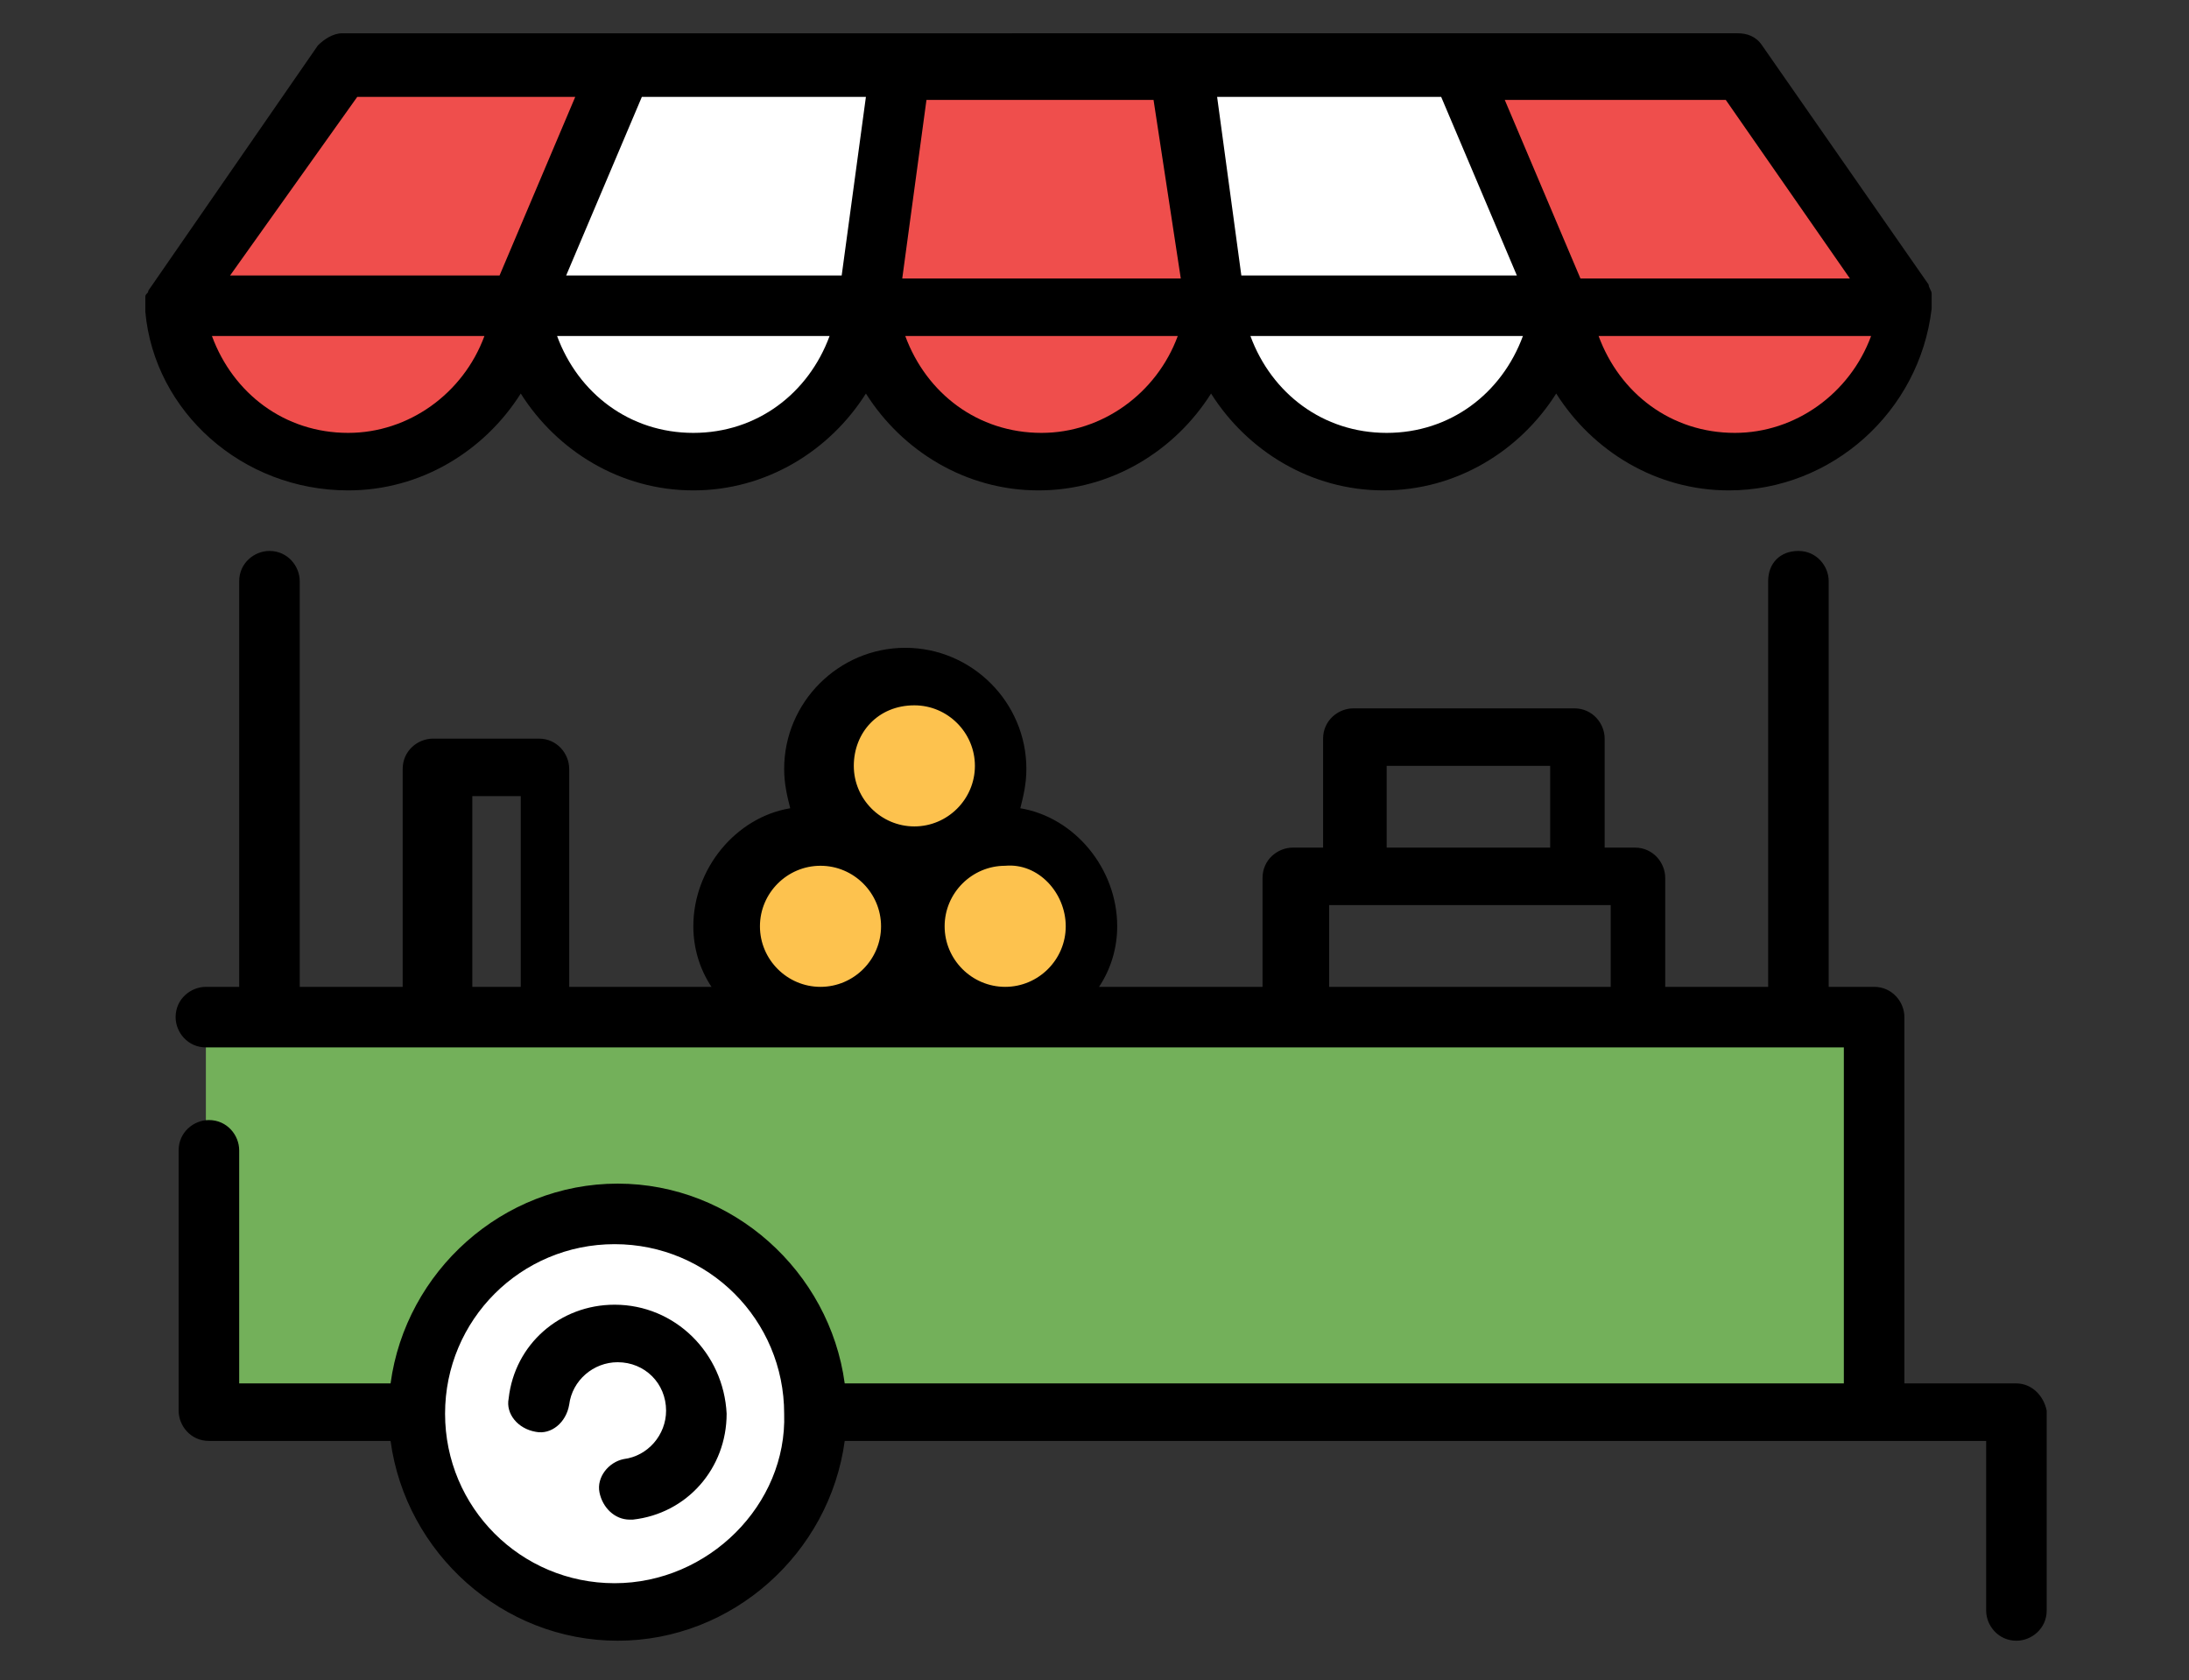 <?xml version="1.0" encoding="utf-8"?>
<!-- Generator: Adobe Illustrator 24.2.3, SVG Export Plug-In . SVG Version: 6.00 Build 0)  -->
<svg version="1.1" id="Layer_1" xmlns="http://www.w3.org/2000/svg" xmlns:xlink="http://www.w3.org/1999/xlink" x="0px" y="0px"
	 viewBox="0 0 72.3 55.5" style="enable-background:new 0 0 72.3 55.5;" xml:space="preserve">
<rect x="0" y="0" width="72.3" height="55.5" fill="#333333" stroke="none"/>
<style type="text/css">
	.st0{fill:#FFFFFF;}
	.st1{fill:#67A7BC;}
	.st2{fill:#7A9C4E;}
	.st3{fill:#73B05A;}
	.st4{fill:#FDC24E;}
	.st5{fill:#EF4E4C;}
</style>
<g>
	<g>
		<path class="st0" d="M3296.8,2873.7c0-41.2-33.4-74.6-74.6-74.6c-41.2,0-74.6,33.4-74.6,74.6c0,41.2,33.4,74.6,74.6,74.6
			C3263.4,2948.3,3296.8,2914.9,3296.8,2873.7z"/>
		<g>
			<path class="st1" d="M3254.9,2873.7c0-18.1-14.7-32.8-32.8-32.8s-32.8,14.7-32.8,32.8s14.7,32.8,32.8,32.8
				S3254.9,2891.8,3254.9,2873.7z"/>
		</g>
		<path class="st2" d="M3397.7,2479.9c-11.4-2-23,8.6-28.2,24.6c-10.4-13.2-24.9-19.2-34.9-13.4c-11.5,6.7-12.6,26.5-2.4,44.2
			c14.3,24.7,49.3,37,49.3,37s28.7-23.5,33.6-51.6C3418.5,2500.5,3410.8,2482.2,3397.7,2479.9z"/>
		<g>
			<path class="st3" d="M3502.9,2682.8l-14.7,97.6c-3.4,22.5-24.8,41-47.6,41h-138.8c-22.8,0-53-14.6-67.2-32.4l-84.2-106.1h352.5
				V2682.8z"/>
		</g>
		<path class="st4" d="M3375.2,2682.8L3375.2,2682.8c0-40.7-13.7-73.8-48.2-73.8c-9.6,0-17.2,1.7-23.4,4.7
			c-5.7-6.3-13.7-9.9-24.8-9.9s-19.1,3.6-24.8,9.9c-6.2-3-13.8-4.7-23.4-4.7c-34.5,0-48.2,33-48.2,73.8l0,0H3375.2z"/>
		<path class="st0" d="M3508.2,2587c-14.5-14.3-37.9-14-52.2,0.5c-2.8,2.9-4.9,6.5-6.6,9.7c-13.4,25.4-45.4,51.2-75.4,65.3
			c0.8,6.4,1.3,13.2,1.3,20.3l0,0h112.3c14.4-18.7,25.8-39.6,30.5-60.8C3520.7,2609.9,3517.8,2596.4,3508.2,2587z"/>
		<path class="st5" d="M3437.9,2611.7c-4.7-26.5-21.4-45.7-56.5-39.5c-27.1,4.8-38.7,20.1-40.4,39c19.3,6.2,29.6,25.9,33,51.3
			c23.4-11,48.1-29.1,64.1-48.7C3438,2613.1,3438,2612.4,3437.9,2611.7z"/>
	</g>
	<g>
		<path d="M3222.1,2832c-23,0-41.8,18.7-41.8,41.8c0,5,4,9,9,9s9-4,9-9c0-13.1,10.7-23.8,23.8-23.8s23.8,10.7,23.8,23.8
			s-10.7,23.8-23.8,23.8c-5,0-9,4-9,9s4,9,9,9c23,0,41.8-18.7,41.8-41.7C3263.9,2850.7,3245.2,2832,3222.1,2832z"/>
		<path d="M3719.4,2670.3h-46.8c-3.7,0-6.9,1.6-9.2,4.1c-68.9,6.1-121.5,79.4-141.9,107.7l-2.7,3.7c-9.4,12.9-16.6,20.2-34.7,23.8
			c6.7-7.9,11.4-17.4,13-27.7l8.5-56.8c0.7-4.9-2.6-9.5-7.6-10.2c-4.9-0.7-9.5,2.6-10.2,7.6l-8.5,56.8
			c-2.7,18.1-20.4,33.3-38.7,33.3h-138.8c-20.1,0-47.7-13.3-60.2-29l-72.6-91.5h348.3c5,0,9-4,9-9s-4-9-9-9h-12.5
			c10.9-16.8,18.3-33.6,21.9-49.9c3.5-16.1-1.1-32.3-12.4-43.4c-2.1-2-4.3-3.9-6.7-5.4c4.5-15.5,1-32.5-9.8-45
			c-3.3-3.7-8.9-4.2-12.7-0.9c-3.8,3.2-4.2,8.9-0.9,12.7c6.3,7.4,8.6,17.1,6.6,26.4c-2.8-0.5-5.7-0.8-8.6-0.8c-0.2,0-0.3,0-0.5,0
			c-12.2,0.1-23.7,5-32.3,13.8c-3.7,3.7-6.2,8.1-8.1,11.6c-7.5-16.9-20.8-27.2-38.5-29.9c8.6-10.3,18-24.7,20.8-40.7
			c4.5-25.4-6.3-47.9-24.6-51.1c-12.2-2.1-24.4,5.1-32.5,18.1c-7.4-5.8-15.7-9.3-23.7-9.3c-4.7,0-9.1,1.1-13,3.4
			c-16.1,9.3-18.6,34.1-5.7,56.4c8.2,14.1,21.9,24.4,33.5,31.2c-12.2,6.6-20.5,16.6-24,29.6c-2.2-0.3-4.4-0.4-6.7-0.4
			c-8,0-15.2,1.1-21.5,3.2c-4.6-3.6-10.2-6.2-17.1-7.5c2.4-8.7,8.6-16.1,17.2-19.8c4.6-2,6.7-7.3,4.7-11.8c-2-4.6-7.2-6.7-11.8-4.7
			c-15.2,6.5-25.7,20.2-28.5,36.1c-7.2,1.2-13.1,3.9-17.9,7.7c-6.3-2.1-13.5-3.2-21.5-3.2c-33.7,0-54.5,27.4-56.9,73.8H3136
			c-5,0-9,4-9,9s4,9,9,9h10.2l78.1,98.4c-0.7,0-1.4-0.1-2.1-0.1c-46.1,0-83.6,37.5-83.6,83.6s37.5,83.6,83.6,83.6
			s83.6-37.5,83.6-83.6c0-16.2-4.7-31.2-12.7-44c3,0.4,5.9,0.6,8.8,0.6h138.8c12,0,22.2-0.3,31-1.1l-9.4,66.7
			c-3.4,24-12,40-23.1,42.8c-10.9,2.8-25.2-6.4-39.3-25.1l-42.8-56.9c-3-4-8.6-4.8-12.6-1.8s-4.8,8.6-1.8,12.6l42.8,56.9
			c16.1,21.4,33.5,32.8,49.6,32.8c2.9,0,5.7-0.4,8.4-1.1c18.8-4.8,31.8-25.3,36.4-57.7l10.2-71.9c19.5-4.4,30.8-13.4,43.1-30.3
			l2.7-3.7c17.1-23.8,67.8-94.2,128.3-100.2c2.2,1.9,5.1,3.1,8.2,3.1h46.8c7,0,12.6-5.6,12.6-12.6
			C3731.9,2675.9,3726.3,2670.3,3719.4,2670.3z M3384,2673.9c-0.1-2.1-0.3-4-0.5-6c24.9-12.8,53.5-34.7,69.3-59
			c13.5,7.7,15.9,17.4,15.9,17.7c0.6,3,2.6,5.4,5.3,6.6c1.1,0.5,2.3,0.7,3.5,0.7c1.7,0,3.5-0.5,5-1.5c0.1-0.1,9-5.5,23.7-1.9
			c-4.7,14.1-12.6,28.8-23.3,43.4H3384z M3482.1,2585.5c0.1,0,0.2,0,0.3,0c7.3,0,14.3,2.8,19.5,8c5.2,5.1,8,12,8.1,19.4
			c-11.6-2.7-21.1-1.5-27.6,0.4c-3.3-5.8-9.4-13.3-19.9-19.5C3467.7,2588.5,3474.7,2585.5,3482.1,2585.5z M3396.1,2488.8
			c7,1.2,12.8,14.5,10,30.3c-1.9,10.8-8,21-14.2,29c-0.4-12.9-2.7-28.5-10.2-41.5c-0.7-1.2-1.5-2.3-2.2-3.4
			C3383.6,2493.9,3390.4,2487.8,3396.1,2488.8z M3339.9,2530.7c-8-13.9-7.1-28.3-0.9-31.9c1.2-0.7,2.5-1,4-1
			c6.2,0,16.1,5.6,23.1,17.7c7.8,13.6,8.3,31.9,7.6,43.6C3363.3,2553.9,3347.8,2544.4,3339.9,2530.7z M3382.9,2581.1
			c25.2-4.5,40.5,5.8,45.5,30.1c-12.2,13.9-29.5,27.6-47.9,37.9c-5.1-20.9-15.2-35.9-29.6-43.4
			C3354.5,2592.4,3365,2584.3,3382.9,2581.1z M3366,2673.9h-39.3c-0.2-17.7-1.4-39-9.1-55c2.9-0.5,6-0.8,9.5-0.8
			C3357.2,2618.1,3364.7,2649.8,3366,2673.9z M3278.9,2612.8c21,0,28.9,15.6,29.8,61h-59.6C3250,2628.5,3257.9,2612.8,3278.9,2612.8
			z M3230.7,2618.1c3.4,0,6.5,0.3,9.4,0.7c-7.7,16.1-8.9,37.4-9.1,55h-39.3C3193.1,2649.8,3200.6,2618.1,3230.7,2618.1z
			 M3222.1,2939.4c-36.2,0-65.6-29.4-65.6-65.6c0-36.2,29.4-65.6,65.6-65.6c36.2,0,65.6,29.4,65.6,65.6
			C3287.8,2909.9,3258.3,2939.4,3222.1,2939.4z"/>
	</g>
</g>
<g>
	<g>
		<g>
			<path class="st4" d="M2572.3,2712c0,55.5-45,100.4-100.4,100.4s-100.4-45-100.4-100.4c0-55.5,45-100.4,100.4-100.4
				S2572.3,2656.6,2572.3,2712z"/>
		</g>
		<g>
			<path class="st0" d="M2531.3,2712c0,25.7-8.6,46.6-19.2,46.6c-10.6,0-19.3-20.9-19.3-46.6c0-25.7,8.6-46.6,19.3-46.6
				C2522.7,2665.5,2531.3,2686.3,2531.3,2712z"/>
		</g>
		<g>
			<path class="st3" d="M2472.6,2813.8c77.2-33.3,162.1-52,251.3-52.6l0,0c-22.9,118.3-127,207.6-252,207.6h-0.3
				c-125,0-229.1-89.3-252-207.6c25.4,0,50.4,1.6,75,4.5L2472.6,2813.8z"/>
		</g>
		<g>
			<g>
				<polygon class="st0" points="2463.7,2810 2463.7,2744.3 2412.8,2685.4 2346.3,2685.4 2294.6,2740.8 2294.6,2799.1 2362,2810.8 
									"/>
			</g>
		</g>
	</g>
	<g>
		<path d="M2728.6,2703.1H2617c-5,0-9,4-9,9s4,9,9,9h111.6c5,0,9-4,9-9S2733.5,2703.1,2728.6,2703.1z"/>
		<path d="M2270.5,2721c5,0,9-4,9-9s-4-9-9-9h-55.3c-5,0-9,4-9,9s4,9,9,9H2270.5z"/>
		<path d="M2599.8,2665.5c1.3,3.7,4.8,5.9,8.4,5.9c1,0,2.1-0.2,3.1-0.5l104.8-38.1c4.7-1.7,7.1-6.9,5.4-11.5
			c-1.7-4.7-6.8-7-11.5-5.4l-104.8,38.1C2600.5,2655.7,2598.1,2660.8,2599.8,2665.5z"/>
		<path d="M2576.2,2624.6c1.8,2.1,4.3,3.2,6.9,3.2c2,0,4.1-0.7,5.8-2.1l85.5-71.7c3.8-3.2,4.3-8.9,1.1-12.7s-8.9-4.3-12.7-1.1
			l-85.5,71.7C2573.5,2615.1,2573,2620.8,2576.2,2624.6z"/>
		<path d="M2540,2594.2c1.4,0.8,3,1.2,4.5,1.2c3.1,0,6.1-1.6,7.8-4.5l55.8-96.6c2.5-4.3,1-9.8-3.3-12.3s-9.8-1-12.3,3.3l-55.8,96.6
			C2534.2,2586.2,2535.7,2591.7,2540,2594.2z"/>
		<path d="M2495.6,2578c0.5,0.1,1.1,0.1,1.6,0.1c4.3,0,8.1-3.1,8.8-7.4l19.4-109.9c0.9-4.9-2.4-9.5-7.3-10.4
			c-4.9-0.8-9.5,2.4-10.4,7.3l-19.4,109.9C2487.4,2572.5,2490.7,2577.1,2495.6,2578z"/>
		<path d="M2446.7,2578.1c0.5,0,1,0,1.6-0.1c4.9-0.9,8.2-5.5,7.3-10.4l-19.4-109.9c-0.9-4.9-5.6-8.1-10.4-7.3
			c-4.9,0.9-8.2,5.5-7.3,10.4l19.4,109.9C2438.6,2575.1,2442.4,2578.1,2446.7,2578.1z"/>
		<path d="M2391.6,2590.9c1.7,2.9,4.7,4.5,7.8,4.5c1.5,0,3.1-0.4,4.5-1.2c4.3-2.5,5.8-8,3.3-12.3l-55.8-96.6
			c-2.5-4.3-8-5.8-12.3-3.3s-5.8,8-3.3,12.3L2391.6,2590.9z"/>
		<path d="M2355,2625.7c1.7,1.4,3.7,2.1,5.8,2.1c2.6,0,5.1-1.1,6.9-3.2c3.2-3.8,2.7-9.5-1.1-12.7l-85.5-71.7
			c-3.8-3.2-9.5-2.7-12.7,1.1s-2.7,9.5,1.1,12.7L2355,2625.7z"/>
		<path d="M2227.7,2632.7l91.9,33.4c1,0.4,2.1,0.5,3.1,0.5c3.7,0,7.1-2.3,8.4-5.9c1.7-4.7-0.7-9.8-5.4-11.5l-91.9-33.4
			c-4.7-1.7-9.8,0.7-11.5,5.4S2223,2631,2227.7,2632.7z"/>
		<path d="M2391.4,2651.3c3.7,3.3,9.4,3.1,12.7-0.6c17.3-19.1,42-30.1,67.8-30.1c50.4,0,91.4,41,91.4,91.5c0,8.4-1.1,16.7-3.4,24.7
			c-1.3,4.8,1.5,9.7,6.2,11.1c0.8,0.2,1.6,0.3,2.4,0.3c3.9,0,7.5-2.6,8.6-6.6c2.7-9.6,4-19.5,4-29.6c0-60.3-49.1-109.4-109.4-109.4
			c-30.8,0-60.4,13.1-81.1,36C2387.4,2642.3,2387.7,2648,2391.4,2651.3z"/>
		<path d="M2723.9,2752.2L2723.9,2752.2c-69.8,0.5-137.8,11.9-202.9,33.7v-20.5c12.7-7.4,19.2-30.3,19.2-53.1
			c0-27.6-9.7-55.5-28.2-55.5s-28.2,27.9-28.2,55.5c0,22.7,6.6,45.7,19.3,53.1v26.7c-10.2,3.7-20.3,7.7-30.3,12l0,0v-59.8
			c0-2.2-0.8-4.2-2.2-5.9l-50.9-58.8c-0.1-0.2-0.3-0.3-0.5-0.5l0,0c-0.1-0.1-0.1-0.1-0.2-0.2l0,0l0,0l0,0l0,0
			c-1.6-1.5-3.7-2.4-6.1-2.4l0,0l0,0l0,0l0,0l0,0h-66.5c-2.5,0-4.9,1-6.6,2.9l-51.7,55.4c-1.6,1.7-2.4,3.9-2.4,6.1v14.9
			c-21.8-2.2-43.9-3.5-65.9-3.5l0,0c-2.7,0-5.2,1.2-6.9,3.3s-2.4,4.8-1.9,7.4c24.1,124.5,133.8,214.9,261.1,214.9
			c127,0,236.7-90.3,260.8-214.8c0.5-2.6-0.2-5.4-1.9-7.5C2729.1,2753.4,2726.6,2752.2,2723.9,2752.2z M2511.8,2674.7
			c2.9,0.9,10.5,13.9,10.5,37.6c0,23.2-7.3,36.1-10.3,37.5c-3-1.4-10.3-14.3-10.3-37.5C2501.7,2688.6,2509.3,2675.6,2511.8,2674.7z
			 M2412.8,2699.2l41.9,48.5v62.4c0,3.6,2.2,6.9,5.5,8.3c56.6,23.6,109.2,55.4,156.7,94.4c-18.7,13.5-39.2,24.4-61.2,32.3
			c-53.3-57.9-115.4-104.9-184.9-139.6v-57.8L2412.8,2699.2z M2303.6,2750.3l49.4,2.5v47.4l-49.4-8.6V2750.3z M2350.2,2694.4h42.9
			l-35.1,40.7l-43.7-2.2L2350.2,2694.4z M2249.5,2821.7c64.4,34.3,121.4,78.7,170,132.5C2345.6,2938.3,2282.8,2889.1,2249.5,2821.7z
			 M2471.6,2959.7c-8.2,0-16.3-0.4-24.4-1.2c-57.7-68.3-127.9-123-208.7-162.6c-3-8.3-5.6-16.9-7.7-25.6c18.3,0.4,36.7,1.6,54.8,3.6
			v25.3c0,4.4,3.1,8.1,7.4,8.9l66,11.5c66.5,32.7,126.2,77,177.7,131.6C2515.9,2956.7,2494.1,2959.7,2471.6,2959.7z M2631.5,2901.4
			c-41.7-34.7-87.3-64-136.1-87.1c26.4-10.4,53.3-18.9,80.7-25.6c-5.3,9.5-10.4,19.1-15.1,28.8c-2.2,4.5-0.4,9.8,4.1,12
			c1.3,0.6,2.6,0.9,4,0.9c3.3,0,6.5-1.8,8.1-5c7-14.3,14.7-28.4,22.7-42.1c16.6-3.4,33.3-6.2,50.2-8.3c-15,25.6-28.3,52.2-39.6,79.3
			c-1.9,4.6,0.3,9.8,4.8,11.7c1.1,0.5,2.3,0.7,3.4,0.7c3.5,0,6.9-2.1,8.3-5.5c12.6-30.4,27.9-60.1,45.2-88.4
			c13.4-1.2,26.9-2.1,40.5-2.4C2700.1,2822.8,2670.9,2868.2,2631.5,2901.4z"/>
		<path d="M2412.8,2808.5c5,0,9-4,9-9V2777c0-5-4-9-9-9s-9,4-9,9v22.6C2403.8,2804.5,2407.8,2808.5,2412.8,2808.5z"/>
	</g>
</g>
<g>
	<g>
		<path class="st0" d="M2421.2,1288.4c0-60.3-48.9-109.2-109.2-109.2s-109.2,48.9-109.2,109.2s48.9,109.2,109.2,109.2
			S2421.2,1348.7,2421.2,1288.4z"/>
		
			<ellipse transform="matrix(0.989 -0.147 0.147 0.989 -164.603 407.861)" class="st0" cx="2684.8" cy="1320.7" rx="76.9" ry="76.9"/>
		<polygon class="st0" points="2606.5,1105.5 2606.5,1027.2 2568.5,1027.2 2568.5,1101.3 		"/>
		<path class="st1" d="M2356.5,1288.4c0-24.6-19.9-44.5-44.5-44.5s-44.5,19.9-44.5,44.5s19.9,44.5,44.5,44.5
			S2356.5,1312.9,2356.5,1288.4z"/>
		<path class="st1" d="M2718.8,1320.7c0-18.7-15.2-33.9-33.9-33.9s-33.9,15.2-33.9,33.9c0,18.7,15.2,33.9,33.9,33.9
			S2718.8,1339.5,2718.8,1320.7z"/>
		<path class="st3" d="M2668.4,1112.5l-158.2-17.9L2462,928.9h-205.3l-22.8,232.7c22.7-14,49.4-22.1,78-22.1
			c82.2,0,148.8,66.6,148.8,148.8v12h149.5l0.5-0.3c9-32.4,38.7-56.2,74-56.2c10.2,0,19.9,2,28.7,5.6l0,0l11.9-58.4
			C2733.4,1152.3,2707.7,1117,2668.4,1112.5z M2448,1153c-34.8-34.9-82.9-56.6-136-56.6c-9.6,0-19.1,0.7-28.5,2.1l12.4-126.5h133.7
			l52.6,181H2448z"/>
	</g>
	<g>
		<path d="M2312,1170.1c-65.2,0-118.2,53-118.2,118.2s53,118.2,118.2,118.2s118.2-53,118.2-118.2S2377.2,1170.1,2312,1170.1z
			 M2312,1388.6c-55.3,0-100.2-45-100.2-100.2s45-100.2,100.2-100.2s100.2,45,100.2,100.2S2367.3,1388.6,2312,1388.6z"/>
		<path d="M2312,1234.9c-29.5,0-53.5,24-53.5,53.5c0,6.6,1.2,13,3.5,19.1c1.8,4.6,7,7,11.6,5.2s7-7,5.2-11.6
			c-1.5-4-2.3-8.3-2.3-12.7c0-19.6,15.9-35.5,35.5-35.5s35.5,15.9,35.5,35.5s-15.9,35.5-35.5,35.5c-5,0-9,4-9,9s4,9,9,9
			c29.5,0,53.5-24,53.5-53.5S2341.5,1234.9,2312,1234.9z"/>
		<path d="M2723.8,1244.3l10.5-51.5c4.3-21.2-0.1-42.3-12.4-59.2c-12.3-16.9-31-27.6-52.5-30.1l-53.9-6.1v-70.3c0-5-4-9-9-9h-10v-38
			c0-4,3.3-7.3,7.3-7.3c5,0,9-4,9-9s-4-9-9-9c-13.9,0-25.3,11.3-25.3,25.3v38h-10c-5,0-9,4-9,9v63.9l-42.4-4.8L2474,937.9h12.5
			c5,0,9-4,9-9s-4-9-9-9h-254.2c-5,0-9,4-9,9s4,9,9,9h14.6l-21.4,218.6c-20.9,13.7-38.6,32.3-51.2,54.8c-2.4,4.3-0.9,9.8,3.4,12.2
			c4.3,2.4,9.8,0.9,12.2-3.4c24.7-44.2,71.5-71.6,122.1-71.6c77.1,0,139.8,62.7,139.8,139.8v12c0,5,4,9,9,9s9-4,9-9v-12
			c0-87-70.8-157.8-157.8-157.8c-23.7,0-46.7,5.4-67.4,15.3l20.3-207.9h190.4l46.2,159.3c1,3.6,4.1,6,7.6,6.4l0,0l158.2,17.9
			c16.5,1.9,30.7,10,40,22.8s12.6,28.8,9.3,45.1l-9.9,48.5c-7-1.9-14.4-3-22-3c-37,0-68.5,23.6-80.6,56.5h-102.7c-5,0-9,4-9,9
			s4,9,9,9h98.3c-0.5,3.7-0.8,7.5-0.8,11.4c0,47.3,38.5,85.8,85.8,85.8s85.8-38.5,85.8-85.8
			C2770.7,1287.4,2751.6,1258.6,2723.8,1244.3z M2577.5,1036.2h20v59.2l-20-2.3V1036.2z M2684.8,1388.6c-37.4,0-67.9-30.4-67.9-67.9
			c0-37.4,30.4-67.9,67.9-67.9s67.9,30.4,67.9,67.9S2722.3,1388.6,2684.8,1388.6z"/>
		<path d="M2684.8,1277.8c-23.7,0-42.9,19.2-42.9,42.9c0,5,4,9,9,9s9-4,9-9c0-13.8,11.2-24.9,24.9-24.9c13.8,0,24.9,11.2,24.9,24.9
			c0,13.8-11.2,24.9-24.9,24.9c-5,0-9,4-9,9s4,9,9,9c23.7,0,42.9-19.2,42.9-42.9S2708.5,1277.8,2684.8,1277.8z"/>
		<path d="M2438.2,969.6c-1.1-3.8-4.6-6.5-8.6-6.5h-133.7c-4.6,0-8.5,3.5-8.9,8.1l-12.4,126.5c-0.3,2.8,0.7,5.5,2.8,7.4
			c2,1.9,4.8,2.8,7.5,2.4c9-1.3,18.1-2,27.1-2c48.9,0,94.9,19.2,129.6,54c1.7,1.7,4,2.6,6.4,2.6h34.2c2.8,0,5.5-1.3,7.2-3.6
			c1.7-2.3,2.2-5.2,1.4-7.9L2438.2,969.6z M2451.6,1144.1c-24.5-23.8-54.1-40.5-86.1-49.4v-81.8c0-5-4-9-9-9s-9,4-9,9v77.8
			c-11.6-2.1-23.5-3.2-35.5-3.2c-6.1,0-12.3,0.3-18.4,0.8l10.5-107.2h118.8l47.3,163L2451.6,1144.1L2451.6,1144.1z"/>
		<path d="M2575,1170.6h65.7c5,0,9-4,9-9s-4-9-9-9H2575c-5,0-9,4-9,9S2570.1,1170.6,2575,1170.6z"/>
		<path d="M2575,1211h65.7c5,0,9-4,9-9s-4-9-9-9H2575c-5,0-9,4-9,9S2570.1,1211,2575,1211z"/>
	</g>
</g>
<g>
	<g>
		<g>
			<g>
				<path class="st0" d="M17.2,10.1c0.3,2.9,2.8,5.1,5.7,5.1c3,0,5.4-2.2,5.7-5.1H17.2z"/>
			</g>
			<g>
				<polygon class="st0" points="20.5,2.3 17.2,10.1 28.6,10.1 29.7,2.3 				"/>
			</g>
		</g>
		<g>
			<g>
				<path class="st5" d="M5.7,10.1c0.3,2.9,2.8,5.1,5.7,5.1c3,0,5.4-2.2,5.7-5.1H5.7z"/>
			</g>
			<g>
				<polygon class="st5" points="11.3,2.3 5.7,10.1 17.2,10.1 20.5,2.3 				"/>
			</g>
		</g>
		<g>
			<g>
				<path class="st5" d="M51.5,10.1c0.3,2.9,2.8,5.1,5.7,5.1c3,0,5.4-2.2,5.7-5.1H51.5z"/>
			</g>
			<g>
				<polygon class="st5" points="57.4,2.3 48.2,2.3 51.5,10.1 63,10.1 				"/>
			</g>
		</g>
		<g>
			<g>
				<path class="st0" d="M40.1,10.1c0.3,2.9,2.8,5.1,5.7,5.1c3,0,5.4-2.2,5.7-5.1H40.1z"/>
			</g>
			<g>
				<polygon class="st0" points="39,2.3 40.1,10.1 51.5,10.1 48.2,2.3 				"/>
			</g>
		</g>
		<g>
			<g>
				<path class="st5" d="M28.6,10.1c0.3,2.9,2.8,5.1,5.7,5.1c3,0,5.4-2.2,5.7-5.1H28.6z"/>
			</g>
			<g>
				<polygon class="st5" points="29.7,2.3 28.6,10.1 40.1,10.1 39,2.3 				"/>
			</g>
		</g>
		<g>
			<g>
				<path class="st4" d="M30.2,30.6c0-1.7-1.3-3-3-3c-1.7,0-3,1.3-3,3c0,1.7,1.3,3,3,3C28.8,33.6,30.2,32.2,30.2,30.6z"/>
			</g>
			<g>
				<path class="st4" d="M36.2,30.6c0-1.7-1.3-3-3-3c-1.7,0-3,1.3-3,3c0,1.7,1.3,3,3,3C34.8,33.6,36.2,32.2,36.2,30.6z"/>
			</g>
			<g>
				<path class="st4" d="M33.2,25.4c0-1.7-1.3-3-3-3c-1.7,0-3,1.3-3,3c0,1.7,1.3,3,3,3C31.8,28.4,33.2,27,33.2,25.4z"/>
			</g>
		</g>
		<g>
			<rect x="6.8" y="33.6" class="st3" width="55" height="13.1"/>
		</g>
		<g>
			<path class="st0" d="M26.9,46.6c0,3.6-3,6.6-6.6,6.6c-3.6,0-6.6-3-6.6-6.6c0-3.6,3-6.6,6.6-6.6C24,40,26.9,43,26.9,46.6z"/>
		</g>
	</g>
	<g>
		<path d="M20.3,43.1c-1.8,0-3.3,1.3-3.5,3.1c-0.1,0.5,0.3,1,0.9,1.1c0.5,0.1,1-0.3,1.1-0.9c0.1-0.8,0.8-1.4,1.6-1.4
			c0.9,0,1.6,0.7,1.6,1.6c0,0.8-0.6,1.5-1.4,1.6c-0.5,0.1-0.9,0.6-0.8,1.1c0.1,0.5,0.5,0.9,1,0.9c0,0,0.1,0,0.1,0
			c1.8-0.2,3.1-1.7,3.1-3.5C23.9,44.7,22.3,43.1,20.3,43.1z"/>
		<path d="M66.6,45.7h-3.7V33.6c0-0.5-0.4-1-1-1h-1.5V19.2c0-0.5-0.4-1-1-1s-1,0.4-1,1v13.4h-3.4V29c0-0.5-0.4-1-1-1h-1v-3.6
			c0-0.5-0.4-1-1-1h-7.3c-0.5,0-1,0.4-1,1V28h-1c-0.5,0-1,0.4-1,1v3.6h-5.4c0.4-0.6,0.6-1.3,0.6-2c0-1.9-1.4-3.6-3.2-3.9
			c0.1-0.4,0.2-0.8,0.2-1.3c0-2.2-1.8-4-4-4c-2.2,0-4,1.8-4,4c0,0.5,0.1,0.9,0.2,1.3c-1.8,0.3-3.2,2-3.2,3.9c0,0.7,0.2,1.4,0.6,2
			h-4.7v-7.2c0-0.5-0.4-1-1-1h-3.5c-0.5,0-1,0.4-1,1v7.2h-3.4V19.2c0-0.5-0.4-1-1-1c-0.5,0-1,0.4-1,1v13.4H6.8c-0.5,0-1,0.4-1,1
			c0,0.5,0.4,1,1,1h54.1v11.1H27.9c-0.5-3.7-3.7-6.6-7.5-6.6c-3.8,0-7,2.9-7.5,6.6h-5V38c0-0.5-0.4-1-1-1c-0.5,0-1,0.4-1,1v8.6
			c0,0.5,0.4,1,1,1h6c0.5,3.7,3.7,6.6,7.5,6.6c3.8,0,7-2.9,7.5-6.6h37.7v5.6c0,0.5,0.4,1,1,1c0.5,0,1-0.4,1-1v-6.6
			C67.5,46.1,67.1,45.7,66.6,45.7z M45.8,25.3h5.4V28h-5.4V25.3z M43.9,29.9h9.3v2.7h-9.3V29.9z M35.2,30.6c0,1.1-0.9,2-2,2
			c-1.1,0-2-0.9-2-2c0-1.1,0.9-2,2-2C34.3,28.5,35.2,29.5,35.2,30.6z M30.2,23.3c1.1,0,2,0.9,2,2s-0.9,2-2,2c-1.1,0-2-0.9-2-2
			S29,23.3,30.2,23.3z M25.1,30.6c0-1.1,0.9-2,2-2c1.1,0,2,0.9,2,2c0,1.1-0.9,2-2,2C26,32.6,25.1,31.7,25.1,30.6z M15.6,26.3h1.6
			v6.3h-1.6V26.3z M20.3,52.3c-3.1,0-5.6-2.5-5.6-5.6c0-3.1,2.5-5.6,5.6-5.6c3.1,0,5.6,2.5,5.6,5.6C26,49.7,23.4,52.3,20.3,52.3z"/>
		<path d="M11.5,16.2c2.4,0,4.5-1.3,5.7-3.2c1.2,1.9,3.3,3.2,5.7,3.2c2.4,0,4.5-1.3,5.7-3.2c1.2,1.9,3.3,3.2,5.7,3.2
			c2.4,0,4.5-1.3,5.7-3.2c1.2,1.9,3.3,3.2,5.7,3.2c2.4,0,4.5-1.3,5.7-3.2c1.2,1.9,3.3,3.2,5.7,3.2c3.4,0,6.3-2.6,6.7-6
			c0,0,0,0,0-0.1c0-0.1,0-0.2,0-0.3c0,0,0,0,0-0.1c0-0.1-0.1-0.2-0.1-0.3l-5.5-7.9c-0.2-0.3-0.5-0.4-0.8-0.4h-9.2h0H20.5h0h-9.2
			c-0.3,0-0.6,0.2-0.8,0.4L4.9,9.6C4.9,9.7,4.8,9.7,4.8,9.8c0,0,0,0,0,0.1c0,0.1,0,0.2,0,0.3c0,0,0,0,0,0.1
			C5.1,13.6,8,16.2,11.5,16.2z M11.5,14.3c-2.1,0-3.8-1.3-4.5-3.2h9C15.3,13,13.5,14.3,11.5,14.3z M28.6,3.2l-0.8,5.9h-9.1l2.5-5.9
			H28.6z M47.6,3.2l2.5,5.9h-9.1l-0.8-5.9H47.6z M39,9.2h-9.2l0.8-5.9h7.5L39,9.2z M22.9,14.3c-2.1,0-3.8-1.3-4.5-3.2h9
			C26.7,13,25,14.3,22.9,14.3z M34.4,14.3c-2.1,0-3.8-1.3-4.5-3.2h9C38.2,13,36.4,14.3,34.4,14.3z M45.8,14.3
			c-2.1,0-3.8-1.3-4.5-3.2h9C49.6,13,47.9,14.3,45.8,14.3z M57.3,14.3c-2.1,0-3.8-1.3-4.5-3.2h9C61.1,13,59.3,14.3,57.3,14.3z
			 M61.1,9.2h-8.9l-2.5-5.9h7.3L61.1,9.2z M11.8,3.2H19l-2.5,5.9H7.6L11.8,3.2z"/>
	</g>
</g>
</svg>
